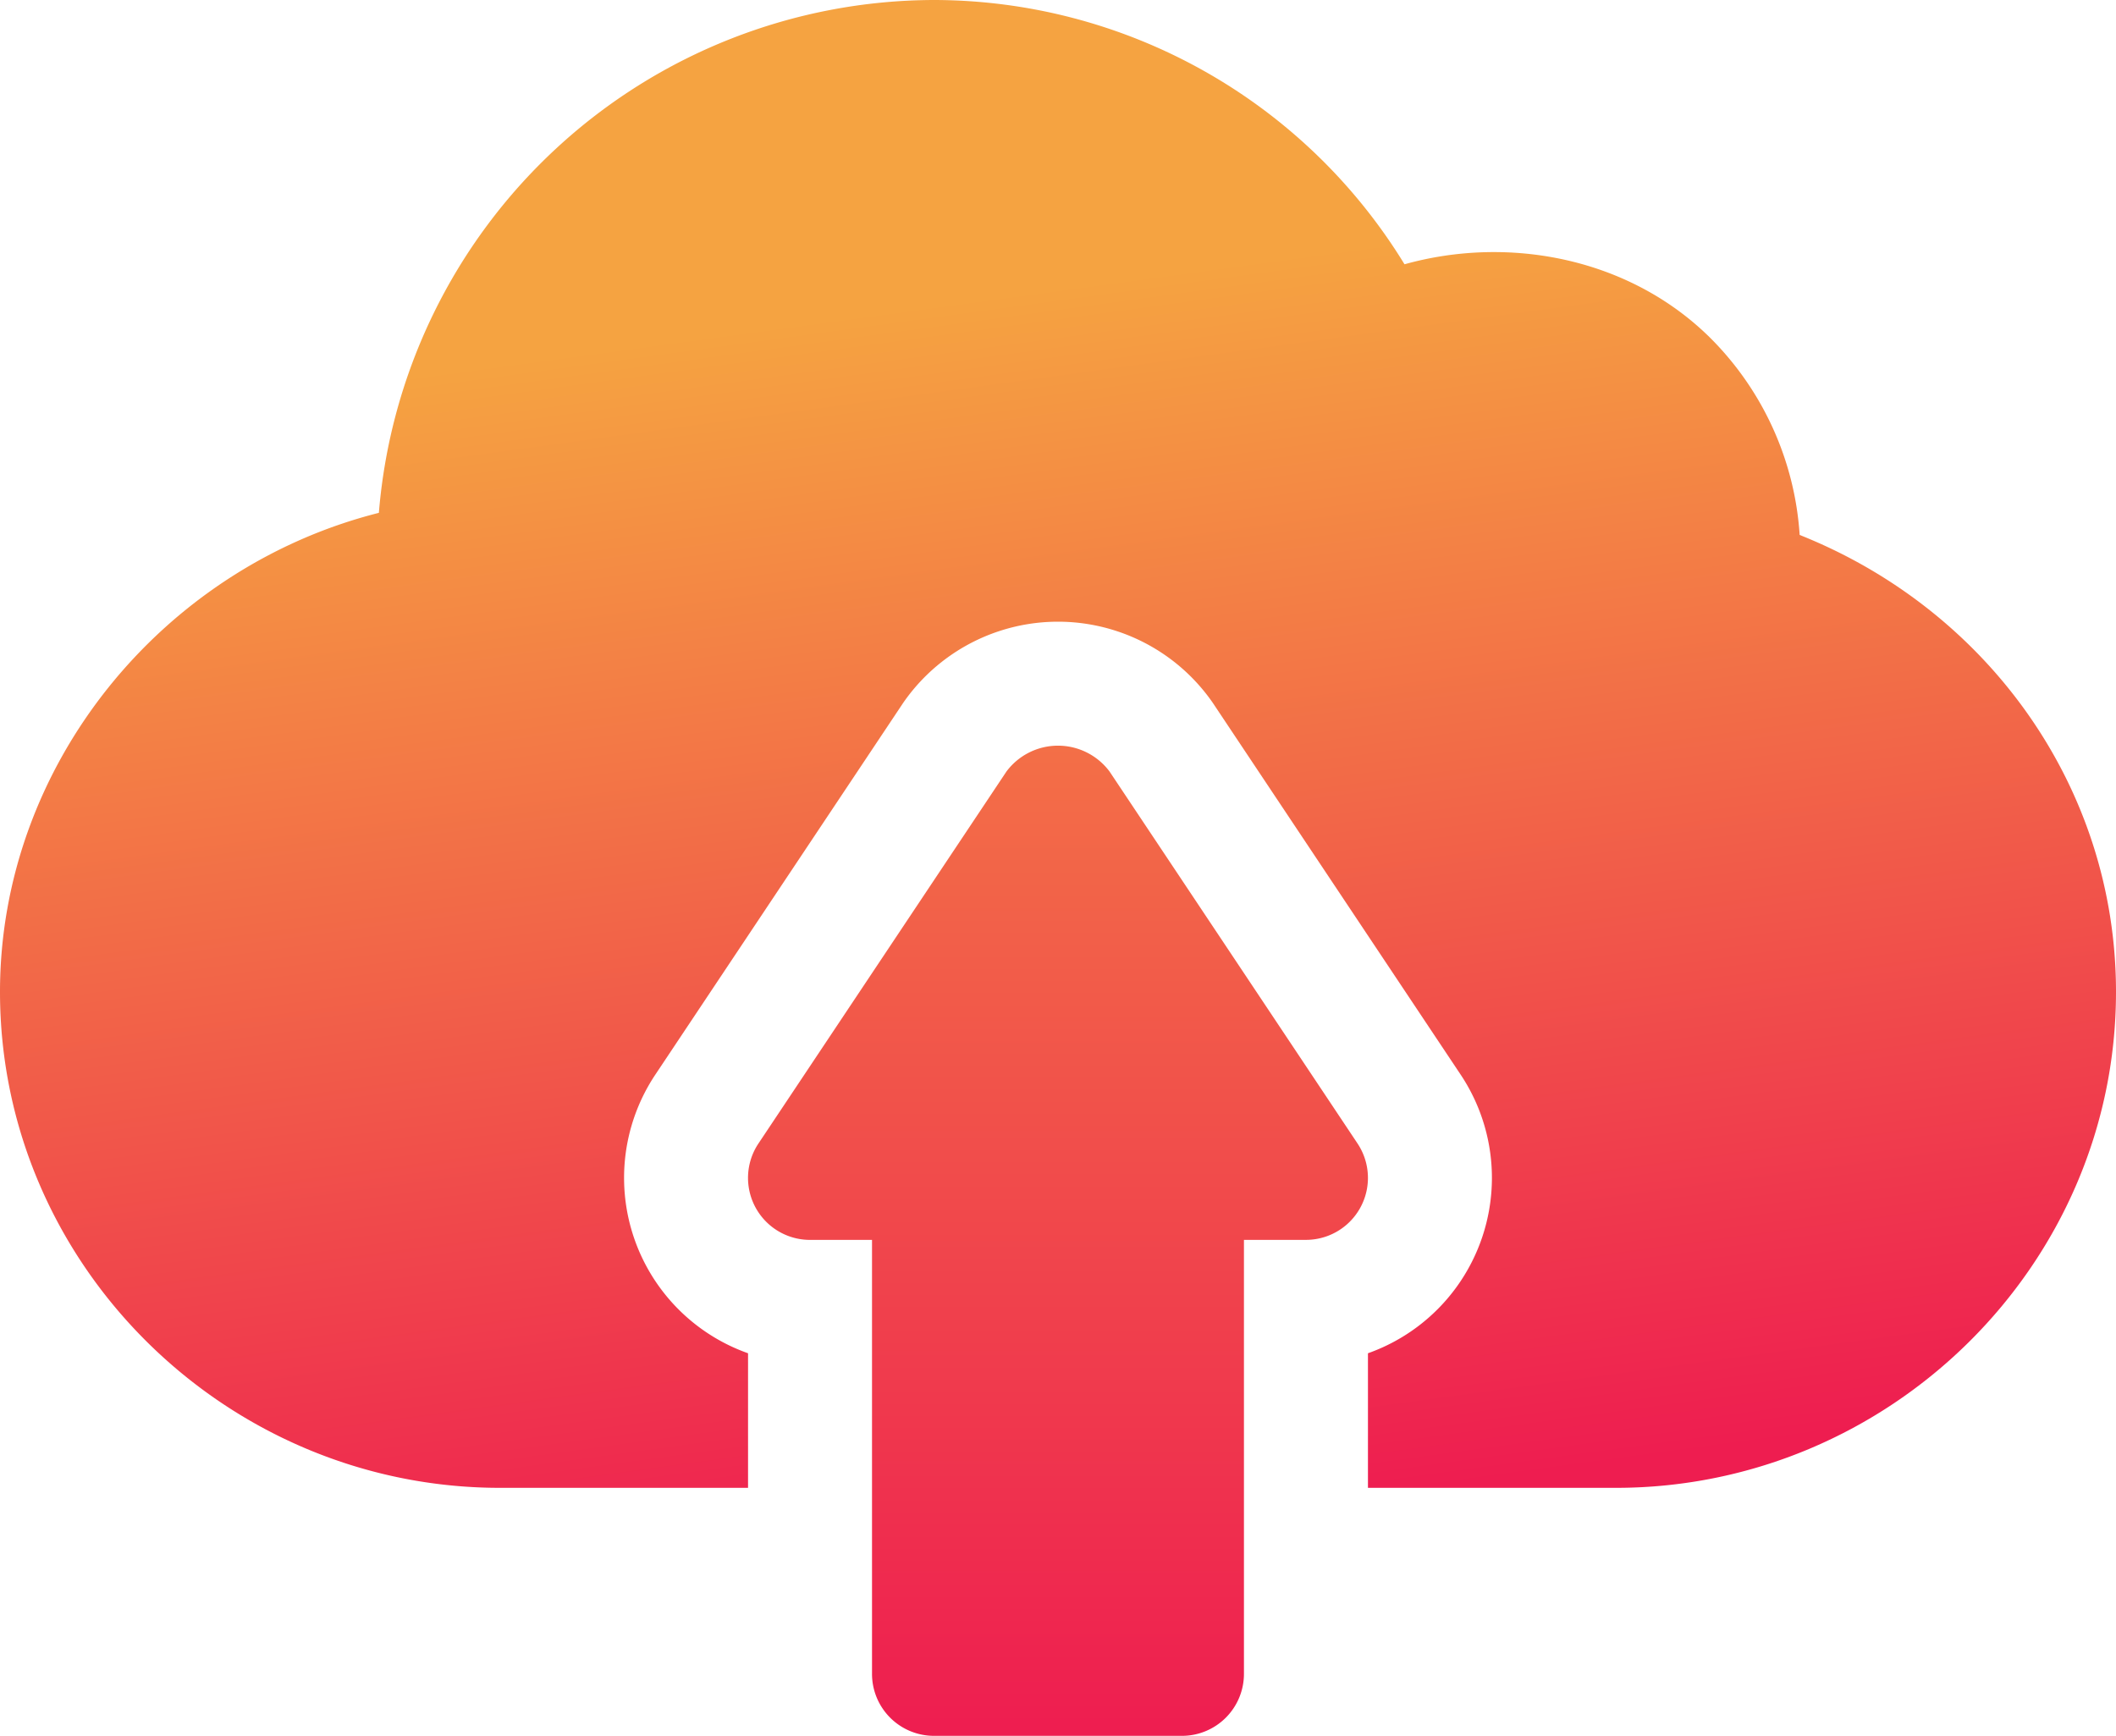 <svg id="cloud-upload" xmlns="http://www.w3.org/2000/svg" xmlns:xlink="http://www.w3.org/1999/xlink" width="160" height="131.25" viewBox="0 0 160 131.25">
  <defs>
    <linearGradient id="linear-gradient" x1="0.5" x2="0.5" y2="1" gradientUnits="objectBoundingBox">
      <stop offset="0" stop-color="#f36f47" id="color11"/>
      <stop offset="1" stop-color="#ee1d50" id="color12"/>
    </linearGradient>
    <linearGradient id="linear-gradient-2" x1="0.5" y1="0.195" x2="0.656" y2="1" gradientUnits="objectBoundingBox">
      <stop offset="0" stop-color="#f5a341"/>
      <stop offset="1" stop-color="#ee1d50"/>
    </linearGradient>
  </defs>
  <g id="Group_745" data-name="Group 745" transform="translate(56.563 56.38)">
    <g id="Group_744" data-name="Group 744">
      <path id="Path_1437" data-name="Path 1437" d="M227.09,256.5l-18.75-28.125a4.865,4.865,0,0,0-7.8,0L181.789,256.5a4.687,4.687,0,0,0,3.9,7.288h4.688V296.6a4.685,4.685,0,0,0,4.688,4.688h18.75A4.685,4.685,0,0,0,218.5,296.6V263.786h4.688a4.687,4.687,0,0,0,3.9-7.288Z" transform="translate(-181.003 -226.416)" fill="url(#linear-gradient)"/>
    </g>
  </g>
  <g id="Group_747" data-name="Group 747">
    <g id="Group_746" data-name="Group 746">
      <path id="Path_1438" data-name="Path 1438" d="M136.08,86.449a23.188,23.188,0,0,0-6.692-14.833c-6.058-6.058-15.177-7.869-23.187-5.633A41.778,41.778,0,0,0,70.625,46,42.215,42.215,0,0,0,28.648,84.777C12.246,88.92,0,103.857,0,121c0,20.677,17.135,37.5,37.813,37.5h18.75V148.324a14.07,14.07,0,0,1-7.018-21.057L68.3,99.137a14.232,14.232,0,0,1,23.4,0l18.75,28.125a14.069,14.069,0,0,1-7.013,21.062V158.5h18.75C142.865,158.5,160,141.677,160,121,160,105.53,150.3,92.111,136.08,86.449Z" transform="translate(0 -46)" fill="url(#linear-gradient-2)"/>
    </g>
  </g>
</svg>
